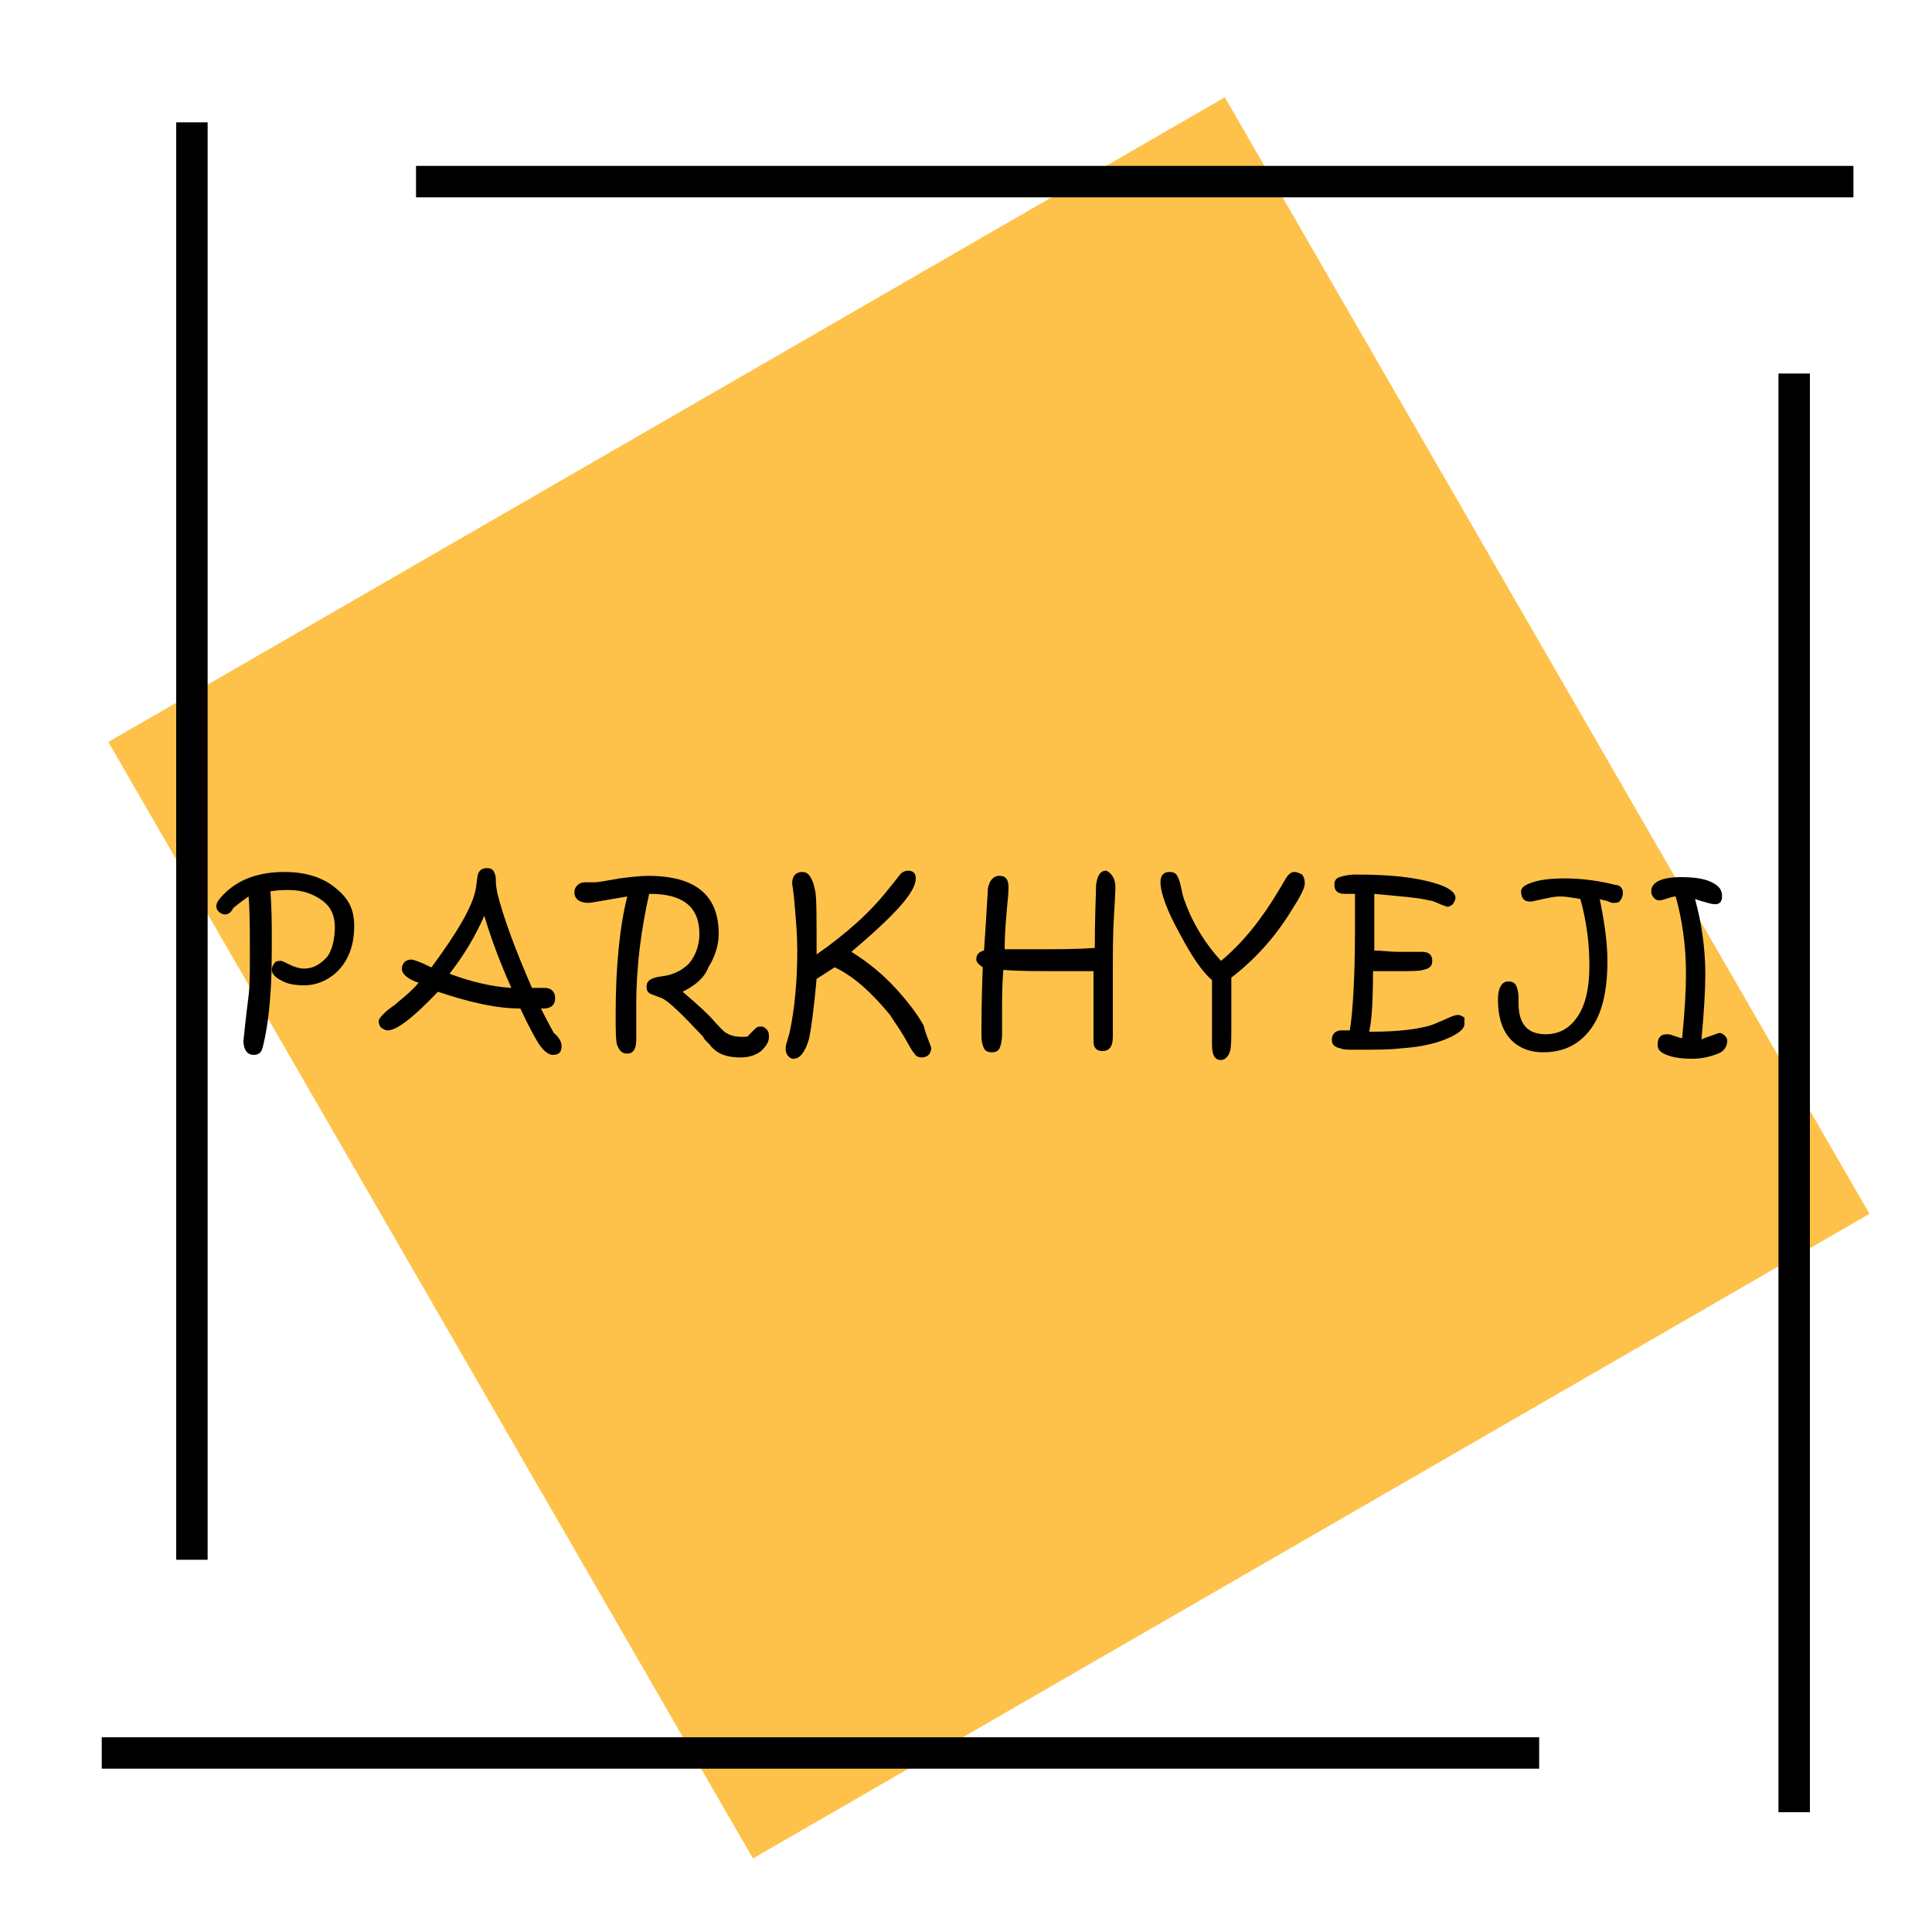 <?xml version="1.0" encoding="utf-8"?>
<!-- Generator: Adobe Illustrator 23.1.0, SVG Export Plug-In . SVG Version: 6.00 Build 0)  -->
<svg version="1.1" id="Layer_1" xmlns="http://www.w3.org/2000/svg" xmlns:xlink="http://www.w3.org/1999/xlink" x="0px" y="0px"
	 viewBox="0 0 150 150" style="enable-background:new 0 0 150 150;" xml:space="preserve">
<style type="text/css">
	.st0{fill:#FEC24A;}
	.st1{fill:none;stroke:#000000;stroke-width:2.44;stroke-miterlimit:10;}
</style>
<g>
	<rect x="26.7" y="25.9" transform="matrix(0.866 -0.5 0.5 0.866 -27.663 48.525)" class="st0" width="100.1" height="100.1"/>
	<g>
		<path d="M27.5,71.9c0,1.4-0.4,2.5-1.1,3.3c-0.7,0.8-1.7,1.3-2.8,1.3c-0.7,0-1.3-0.1-1.8-0.4c-0.4-0.2-0.7-0.5-0.7-0.8v0
			c0-0.2,0.1-0.4,0.2-0.5c0.1-0.2,0.3-0.2,0.5-0.2c0.1,0,0.3,0.1,0.7,0.3c0.4,0.2,0.8,0.3,1.1,0.3c0.7,0,1.2-0.3,1.7-0.8
			S26,72.8,26,72c0-0.9-0.3-1.6-1-2.1c-0.7-0.5-1.5-0.8-2.6-0.8c-0.3,0-0.8,0-1.4,0.1c0.1,1.5,0.1,2.6,0.1,3.4c0,1.7,0,3.2-0.1,4.5
			c-0.1,1.6-0.3,3-0.6,4.2c-0.1,0.4-0.3,0.6-0.7,0.6c-0.5,0-0.8-0.4-0.8-1.1c0,0.1,0.1-1.1,0.4-3.5c0.1-0.8,0.1-1.9,0.1-3.2
			c0-1.8,0-3.3-0.1-4.5c-0.3,0.2-0.7,0.5-1.2,0.9C18,70.8,17.7,71,17.5,71c-0.2,0-0.4-0.1-0.5-0.2c-0.2-0.2-0.2-0.3-0.2-0.5
			c0-0.2,0.2-0.5,0.6-0.9c1.2-1.2,2.8-1.7,4.7-1.7c1.6,0,2.9,0.4,3.9,1.2S27.5,70.5,27.5,71.9z"/>
		<path d="M43.6,81.2c0,0.5-0.2,0.7-0.7,0.7c-0.3,0-0.7-0.3-1.1-0.9c-0.3-0.5-0.8-1.4-1.4-2.7c-1.9,0-4-0.5-6.4-1.3
			c-1.9,2-3.2,3-3.9,3c-0.2,0-0.3-0.1-0.5-0.2c-0.1-0.1-0.2-0.3-0.2-0.5c0-0.2,0.2-0.4,0.5-0.7c0.3-0.3,0.7-0.5,1-0.8
			c0.6-0.5,1.1-0.9,1.6-1.5c-0.9-0.3-1.3-0.7-1.3-1.1c0-0.2,0.1-0.4,0.2-0.5c0.1-0.1,0.3-0.2,0.5-0.2c0.2,0,0.4,0.1,0.7,0.2
			c0.5,0.2,0.8,0.4,0.9,0.4c2-2.7,3.1-4.6,3.4-5.9c0.1-0.4,0.1-0.8,0.2-1.3c0.1-0.3,0.3-0.5,0.7-0.5c0.3,0,0.5,0.1,0.6,0.4
			c0.1,0.2,0.1,0.4,0.1,0.7c0,0.4,0.1,0.6,0.1,0.8c0.5,2,1.4,4.4,2.7,7.4c0.2,0,0.4,0,0.7,0l0.3,0c0.5,0,0.8,0.3,0.8,0.8
			c0,0.5-0.3,0.8-0.9,0.8h-0.2c0.2,0.4,0.5,1,1,1.9C43.5,80.6,43.6,81,43.6,81.2z M39.7,76.7c-0.8-1.8-1.5-3.6-2.1-5.6
			c-0.7,1.6-1.6,3.1-2.7,4.5C36.5,76.2,38.1,76.6,39.7,76.7z"/>
		<path d="M59.7,80.5c0,0.4-0.2,0.7-0.6,1.1v0c-0.4,0.3-0.9,0.5-1.6,0.5c-0.9,0-1.5-0.2-1.9-0.5c-0.1-0.1-0.3-0.2-0.5-0.5
			c-0.3-0.3-0.5-0.5-0.5-0.6c-1.6-1.7-2.6-2.7-3.2-3c-0.3-0.1-0.5-0.2-0.8-0.3c-0.3-0.1-0.4-0.3-0.4-0.6c0-0.5,0.4-0.7,1.2-0.8
			c0.8-0.1,1.5-0.4,2.1-1c0.5-0.6,0.8-1.4,0.8-2.3c0-2.1-1.3-3.1-3.8-3.1h-0.1c-0.6,2.7-1,5.5-1,8.6c0,0.5,0,1.1,0,1.7
			c0,0.6,0,0.9,0,1c0,0.7-0.2,1.1-0.7,1.1c-0.4,0-0.6-0.2-0.8-0.7c-0.1-0.4-0.1-1.2-0.1-2.4c0-3.6,0.3-6.7,0.9-9.1
			c-1.8,0.3-2.8,0.5-3,0.5c-0.7,0-1.1-0.3-1.1-0.8c0-0.3,0.1-0.5,0.4-0.7c0.2-0.1,0.3-0.1,0.6-0.1c0.2,0,0.4,0,0.6,0
			c0.2,0,0.8-0.1,1.9-0.3c0.8-0.1,1.6-0.2,2.2-0.2c3.7,0,5.5,1.5,5.5,4.5c0,0.9-0.3,1.8-0.8,2.6C54.7,75.9,54,76.5,53,77
			c0.7,0.6,1.4,1.2,2.1,1.9c0.8,0.9,1.2,1.3,1.3,1.3c0.3,0.2,0.7,0.3,1.2,0.3c0.3,0,0.5,0,0.5-0.1c0.2-0.2,0.3-0.3,0.5-0.5
			c0.2-0.2,0.3-0.2,0.5-0.2c0.2,0,0.3,0.1,0.4,0.2C59.7,80.1,59.7,80.3,59.7,80.5z"/>
		<path d="M72.3,81.4c0,0.2-0.1,0.4-0.2,0.5c-0.1,0.1-0.3,0.2-0.5,0.2c-0.3,0-0.5-0.1-0.6-0.3c-0.2-0.2-0.4-0.6-0.8-1.3
			c-0.4-0.7-0.8-1.2-1.1-1.7c-1.4-1.7-2.8-3-4.3-3.7c-0.6,0.4-1.1,0.7-1.4,0.9c-0.2,2.2-0.4,3.8-0.6,4.7c-0.3,1-0.7,1.5-1.2,1.5
			c-0.2,0-0.3-0.1-0.4-0.2c-0.1-0.1-0.2-0.3-0.2-0.5c0-0.1,0-0.4,0.1-0.6c0.1-0.4,0.2-0.7,0.2-0.7c0.4-1.9,0.6-4,0.6-6.4
			c0-1.2-0.1-2.3-0.2-3.5c-0.1-1.2-0.2-1.7-0.2-1.7c0-0.6,0.3-0.9,0.8-0.9c0.5,0,0.8,0.5,1,1.5c0.1,0.5,0.1,2.1,0.1,4.9
			c2.3-1.6,4.2-3.3,5.6-5.1c0.5-0.6,0.8-1,0.8-1c0.2-0.3,0.5-0.4,0.7-0.4c0.4,0,0.6,0.2,0.6,0.6c0,1.1-1.7,2.9-5,5.7
			c1.3,0.8,2.5,1.8,3.5,2.9c0.9,1,1.6,1.9,2.1,2.8C72,80.7,72.3,81.2,72.3,81.4z"/>
		<path d="M86.6,68.9c0-0.2,0,0.5-0.1,2s-0.1,3.1-0.1,4.7c0,1.2,0,2.4,0,3.5c0,1.1,0,1.6,0,1.4c0,0.8-0.3,1.1-0.8,1.1
			c-0.3,0-0.5-0.1-0.6-0.3c-0.1-0.1-0.1-0.4-0.1-0.7c0-0.4,0-0.9,0-1.8v-3.4c-0.6,0-1.4,0-2.5,0c-2,0-3.5,0-4.5-0.1
			c-0.1,1.2-0.1,2.3-0.1,3.4c0,0.3,0,0.7,0,1c0,0.4,0,0.6,0,0.6c0,0.5-0.1,0.9-0.2,1.1c-0.1,0.2-0.3,0.3-0.6,0.3
			c-0.3,0-0.5-0.1-0.6-0.3c-0.1-0.2-0.2-0.5-0.2-1c0-1,0-2.7,0.1-5.3c-0.3-0.2-0.5-0.4-0.5-0.6c0-0.4,0.2-0.6,0.6-0.7
			c0.1-1.4,0.2-3,0.3-4.8c0.1-0.6,0.4-1,0.9-1c0.5,0,0.7,0.3,0.7,0.9c0,0.1,0,0.5-0.1,1.4c-0.1,1.1-0.2,2.3-0.2,3.4
			c0.6,0,1.4,0,2.6,0c1.5,0,3,0,4.4-0.1c0-2.6,0.1-4.3,0.1-4.9c0.1-0.7,0.3-1.1,0.8-1.1C86.3,67.8,86.6,68.2,86.6,68.9z"/>
		<path d="M101.3,68.6c0,0.4-0.4,1.1-1.1,2.2c-1.3,2.1-2.9,3.8-4.6,5.1l0,0v0.9c0,0.4,0,1,0,1.6c0,0.6,0,1,0,1.2c0,1,0,1.7-0.1,2
			c-0.1,0.4-0.4,0.7-0.7,0.7c-0.5,0-0.7-0.4-0.7-1.2c0,0,0-0.4,0-1.1c0-0.7,0-1.3,0-2v-1.9c-0.8-0.7-1.6-1.9-2.5-3.6
			c-1-1.8-1.5-3.2-1.5-4c0-0.5,0.2-0.8,0.7-0.8c0.3,0,0.5,0.1,0.6,0.3c0.1,0.2,0.2,0.4,0.3,0.9c0.1,0.5,0.2,0.9,0.3,1.1
			c0.6,1.7,1.6,3.3,2.8,4.6c1.7-1.4,3.2-3.3,4.5-5.5c0.2-0.3,0.4-0.7,0.6-1c0.2-0.3,0.4-0.4,0.6-0.4s0.4,0.1,0.6,0.2
			C101.3,68.2,101.3,68.4,101.3,68.6z"/>
		<path d="M113.7,79.5c0,0.4-0.5,0.8-1.5,1.2c-1,0.4-2.1,0.6-3.5,0.7c-0.8,0.1-2,0.1-3.5,0.1c-0.6,0-0.9,0-1.1-0.1
			c-0.5-0.1-0.7-0.3-0.7-0.7c0-0.2,0.1-0.4,0.2-0.5c0.1-0.1,0.3-0.2,0.5-0.2h0.7c0.2-1.2,0.4-3.8,0.4-7.8c0-0.2,0-1.1,0-2.8
			c-0.2,0-0.3,0-0.5,0c-0.2,0-0.3,0-0.3,0c-0.5,0-0.8-0.2-0.8-0.7c0-0.3,0.1-0.5,0.4-0.6c0.3-0.1,0.7-0.2,1.3-0.2
			c2.6,0,4.6,0.2,6.2,0.7c1,0.3,1.5,0.7,1.5,1.1c0,0.2-0.1,0.3-0.2,0.5c-0.1,0.1-0.3,0.2-0.4,0.2c-0.1,0-0.3-0.1-0.6-0.2
			c-0.4-0.2-0.7-0.3-0.9-0.3c-0.7-0.2-2.1-0.3-4.2-0.5c0,0.9,0,2.4,0,4.4c0.6,0,1.2,0.1,1.8,0.1c0.4,0,0.8,0,1.2,0
			c0.4,0,0.7,0,0.7,0c0.5,0,0.8,0.2,0.8,0.7c0,0.4-0.2,0.6-0.7,0.7c-0.3,0.1-1,0.1-2.1,0.1c-0.6,0-1.2,0-1.8,0
			c0,2.3-0.1,3.9-0.3,4.7h0.3c2,0,3.5-0.2,4.5-0.5c0.3-0.1,0.7-0.3,1.2-0.5c0.4-0.2,0.7-0.3,0.9-0.3c0.2,0,0.3,0.1,0.5,0.2
			C113.7,79.2,113.7,79.3,113.7,79.5z"/>
		<path d="M126,69.3c0,0.3-0.1,0.5-0.2,0.6c-0.1,0.2-0.3,0.2-0.6,0.2c0,0-0.1,0-0.3-0.1c-0.2-0.1-0.5-0.1-0.7-0.2
			c0.4,1.9,0.6,3.5,0.6,4.8c0,2.3-0.4,4.1-1.3,5.3c-0.9,1.2-2.1,1.8-3.7,1.8c-1.1,0-2-0.4-2.6-1.1c-0.6-0.7-0.9-1.7-0.9-3
			c0-0.9,0.3-1.4,0.8-1.4c0.3,0,0.5,0.1,0.6,0.3s0.2,0.5,0.2,1c0,0.1,0,0.1,0,0.2s0,0.1,0,0.2c0,1.6,0.7,2.4,2.1,2.4
			c1.1,0,1.9-0.5,2.5-1.4c0.6-0.9,0.9-2.2,0.9-3.9c0-1.7-0.2-3.4-0.7-5.2c-0.6-0.1-1.1-0.2-1.6-0.2c-0.4,0-0.8,0.1-1.3,0.2
			c-0.5,0.1-0.8,0.2-1,0.2c-0.5,0-0.7-0.3-0.7-0.8c0-0.3,0.3-0.5,0.9-0.7c0.6-0.2,1.4-0.3,2.5-0.3c1.4,0,2.7,0.2,3.9,0.5
			C125.7,68.7,126,68.9,126,69.3z"/>
		<path d="M134.1,80.8c0,0.4-0.2,0.8-0.7,1s-1.2,0.4-2,0.4c-0.9,0-1.5-0.1-2-0.3s-0.7-0.4-0.7-0.8c0-0.5,0.2-0.8,0.7-0.8
			c0.1,0,0.3,0,0.5,0.1c0.3,0.1,0.6,0.2,0.7,0.2c0.2-2,0.3-3.7,0.3-5c0-2.2-0.3-4.2-0.8-6c-0.2,0-0.5,0.1-0.8,0.2
			c-0.3,0.1-0.4,0.1-0.5,0.1c-0.2,0-0.3-0.1-0.4-0.2s-0.2-0.3-0.2-0.5c0-0.7,0.8-1.1,2.3-1.1c1,0,1.8,0.1,2.4,0.4
			c0.6,0.3,0.8,0.6,0.8,1.1c0,0.4-0.2,0.6-0.5,0.6c-0.1,0-0.3,0-0.6-0.1c-0.4-0.1-0.7-0.2-1-0.3c0.5,1.8,0.8,3.8,0.8,5.8
			c0,1.3-0.1,3-0.3,5.1c0.2-0.1,0.5-0.2,0.8-0.3c0.3-0.1,0.5-0.2,0.6-0.2c0.2,0,0.3,0.1,0.4,0.2C134,80.5,134.1,80.6,134.1,80.8z"/>
	</g>
	<line class="st1" x1="14.9" y1="9.5" x2="14.9" y2="121.1"/>
	<line class="st1" x1="139.3" y1="29" x2="139.3" y2="140.7"/>
	<line class="st1" x1="119.5" y1="136.1" x2="7.9" y2="136.1"/>
	<line class="st1" x1="143.9" y1="14.1" x2="32.3" y2="14.1"/>
</g>
</svg>
